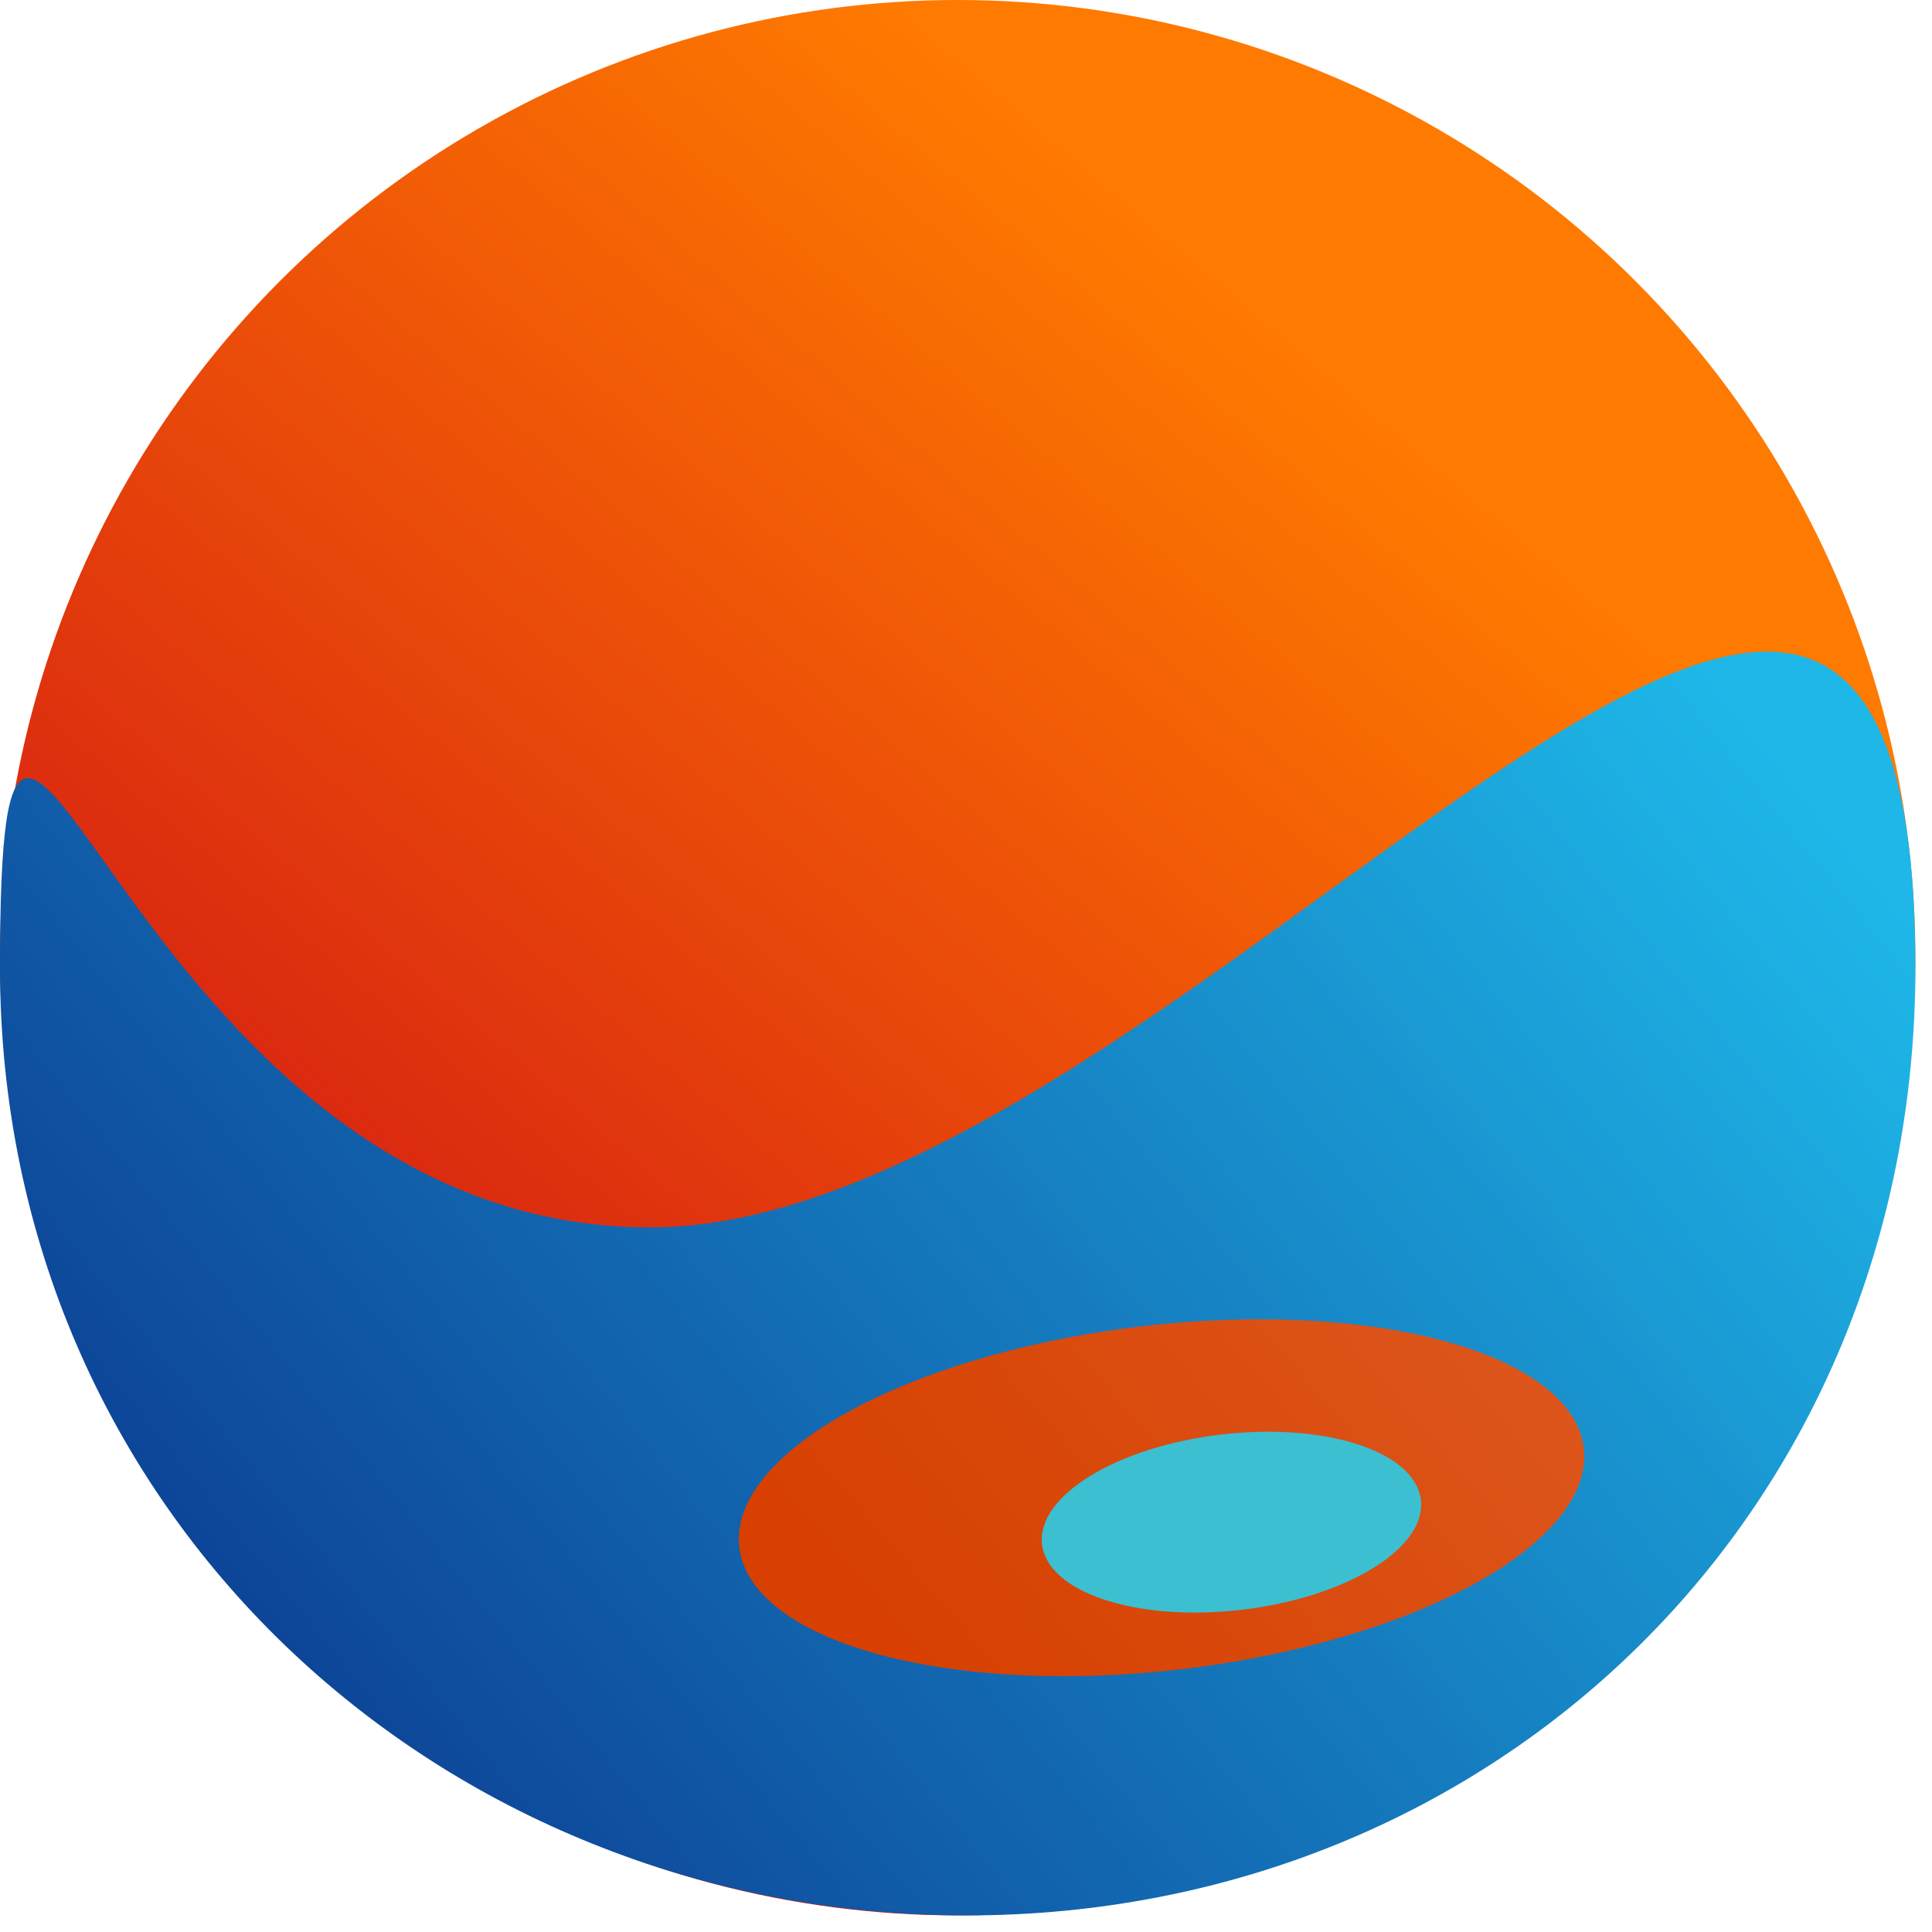 <svg width="60" height="60" viewBox="0 0 60 60" fill="none" xmlns="http://www.w3.org/2000/svg">
<circle cx="29.742" cy="29.742" r="29.742" fill="url(#paint0_linear)"/>
<path d="M59.485 30.036C59.485 46.937 46.449 59.485 30.023 59.485C13.597 59.485 0 46.937 0 30.036C0 13.134 3.776 38.118 20.202 38.118C36.629 38.118 59.485 3.987 59.485 30.036Z" fill="url(#paint1_linear)"/>
<ellipse cx="36.073" cy="46.514" rx="13.204" ry="5.36" transform="rotate(-6.695 36.073 46.514)" fill="url(#paint2_linear)"/>
<ellipse cx="38.244" cy="47.272" rx="5.923" ry="2.74" transform="rotate(-6.695 38.244 47.272)" fill="#3CBFD1"/>
<defs>
<linearGradient id="paint0_linear" x1="46.407" y1="15.922" x2="9.19" y2="59.573" gradientUnits="userSpaceOnUse">
<stop stop-color="#FF7A00"/>
<stop offset="1" stop-color="#C80018"/>
</linearGradient>
<linearGradient id="paint1_linear" x1="56.745" y1="20.058" x2="11.946" y2="56.356" gradientUnits="userSpaceOnUse">
<stop offset="0.058" stop-color="#1EB7E8"/>
<stop offset="1" stop-color="#0D4497"/>
</linearGradient>
<linearGradient id="paint2_linear" x1="57.329" y1="30.93" x2="27.928" y2="50.842" gradientUnits="userSpaceOnUse">
<stop stop-color="#E16530"/>
<stop offset="1" stop-color="#D74000"/>
</linearGradient>
</defs>
</svg>
